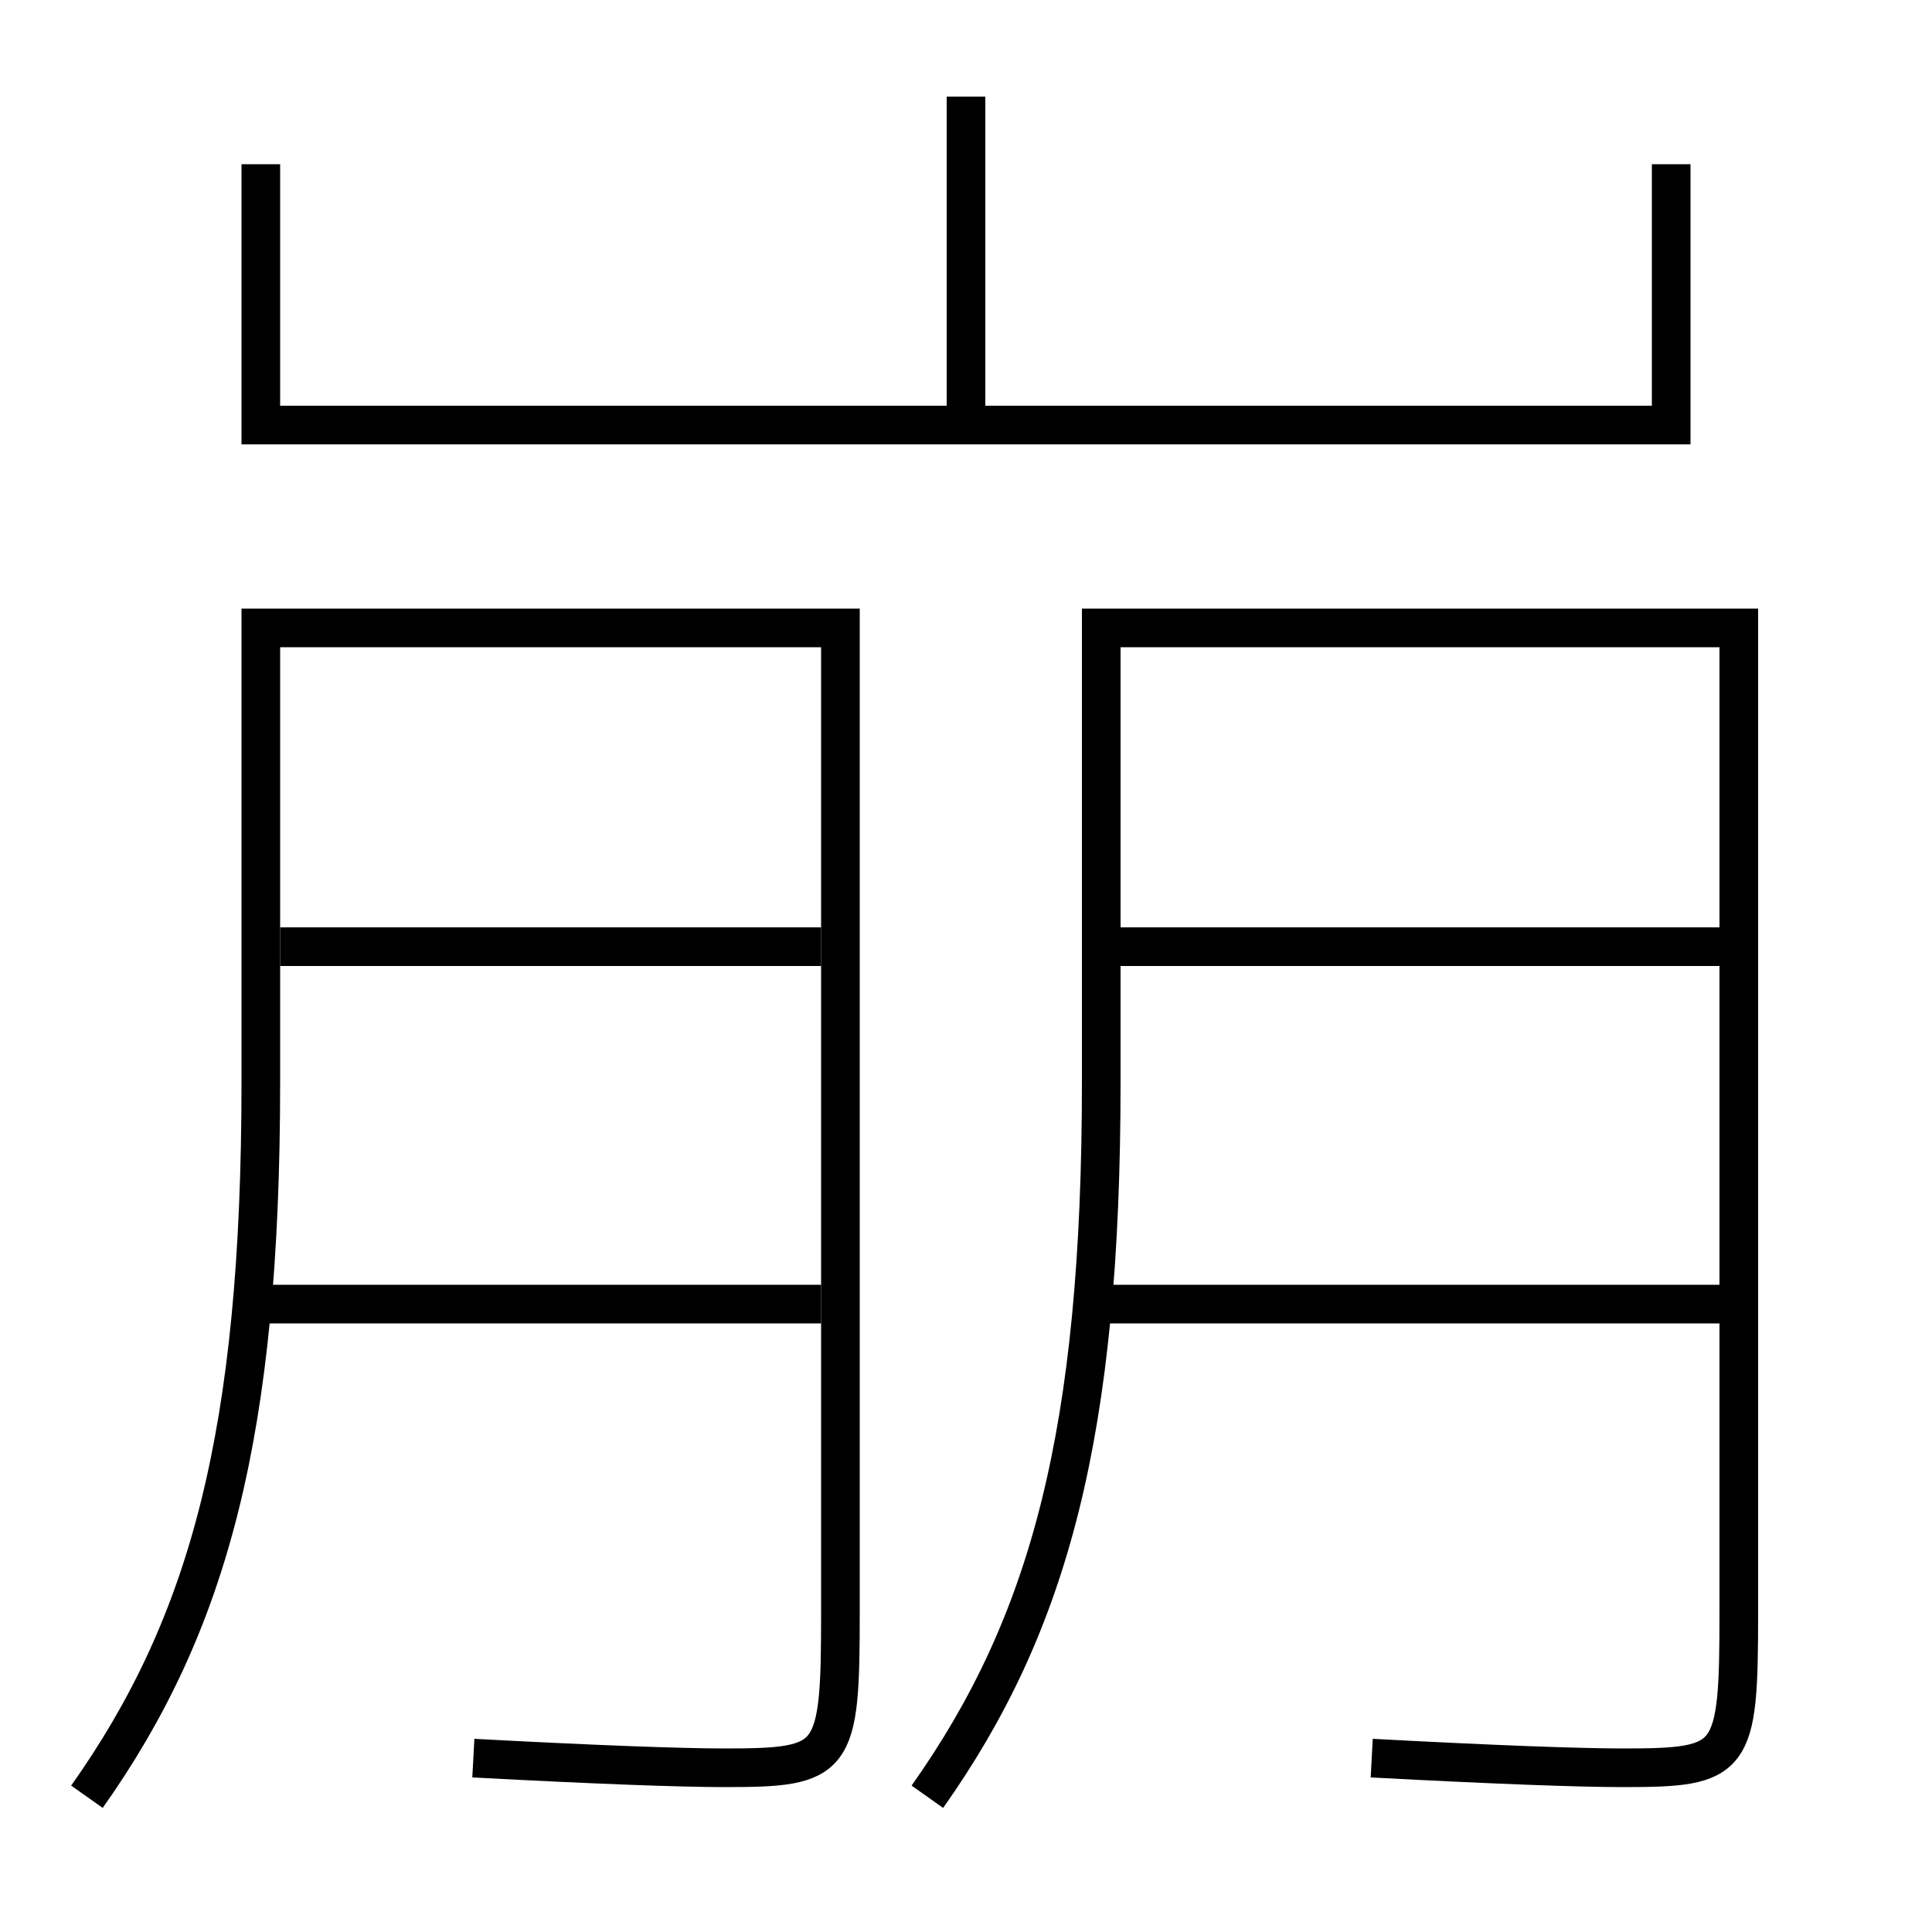 <?xml version='1.0' encoding='utf-8'?>
<svg xmlns="http://www.w3.org/2000/svg" height="100px" version="1.0" viewBox="0 0 100 100" width="100px" x="0px" y="0px">
<line fill="none" stroke="#000000" stroke-width="2" x1="50" x2="50" y1="22" y2="5" /><line fill="none" stroke="#000000" stroke-width="2" x1="56.5" x2="89" y1="67.5" y2="67.5" /><line fill="none" stroke="#000000" stroke-width="2" x1="58" x2="89" y1="49" y2="49" /><line fill="none" stroke="#000000" stroke-width="2" x1="13" x2="42.5" y1="67.5" y2="67.5" /><line fill="none" stroke="#000000" stroke-width="2" x1="14.5" x2="42.5" y1="49" y2="49" /><polyline fill="none" points="13.5,8.5 13.5,22 86.5,22 86.5,8.5" stroke="#000000" stroke-width="2" /><path d="M48,93 c6.326,-8.942 9,-18.843 9,-37 v-23.5 h33.0 v51.0 c0,7.674 -0.266,8 -6,8 c-2.166,0 -6.576,-0.155 -13,-0.5" fill="none" stroke="#000000" stroke-width="2" /><path d="M4.5,93 c6.326,-8.942 9,-18.843 9,-37 v-23.5 h30.0 v51.0 c0,7.674 -0.266,8 -6,8 c-2.166,0 -6.576,-0.155 -13,-0.5" fill="none" stroke="#000000" stroke-width="2" /></svg>
